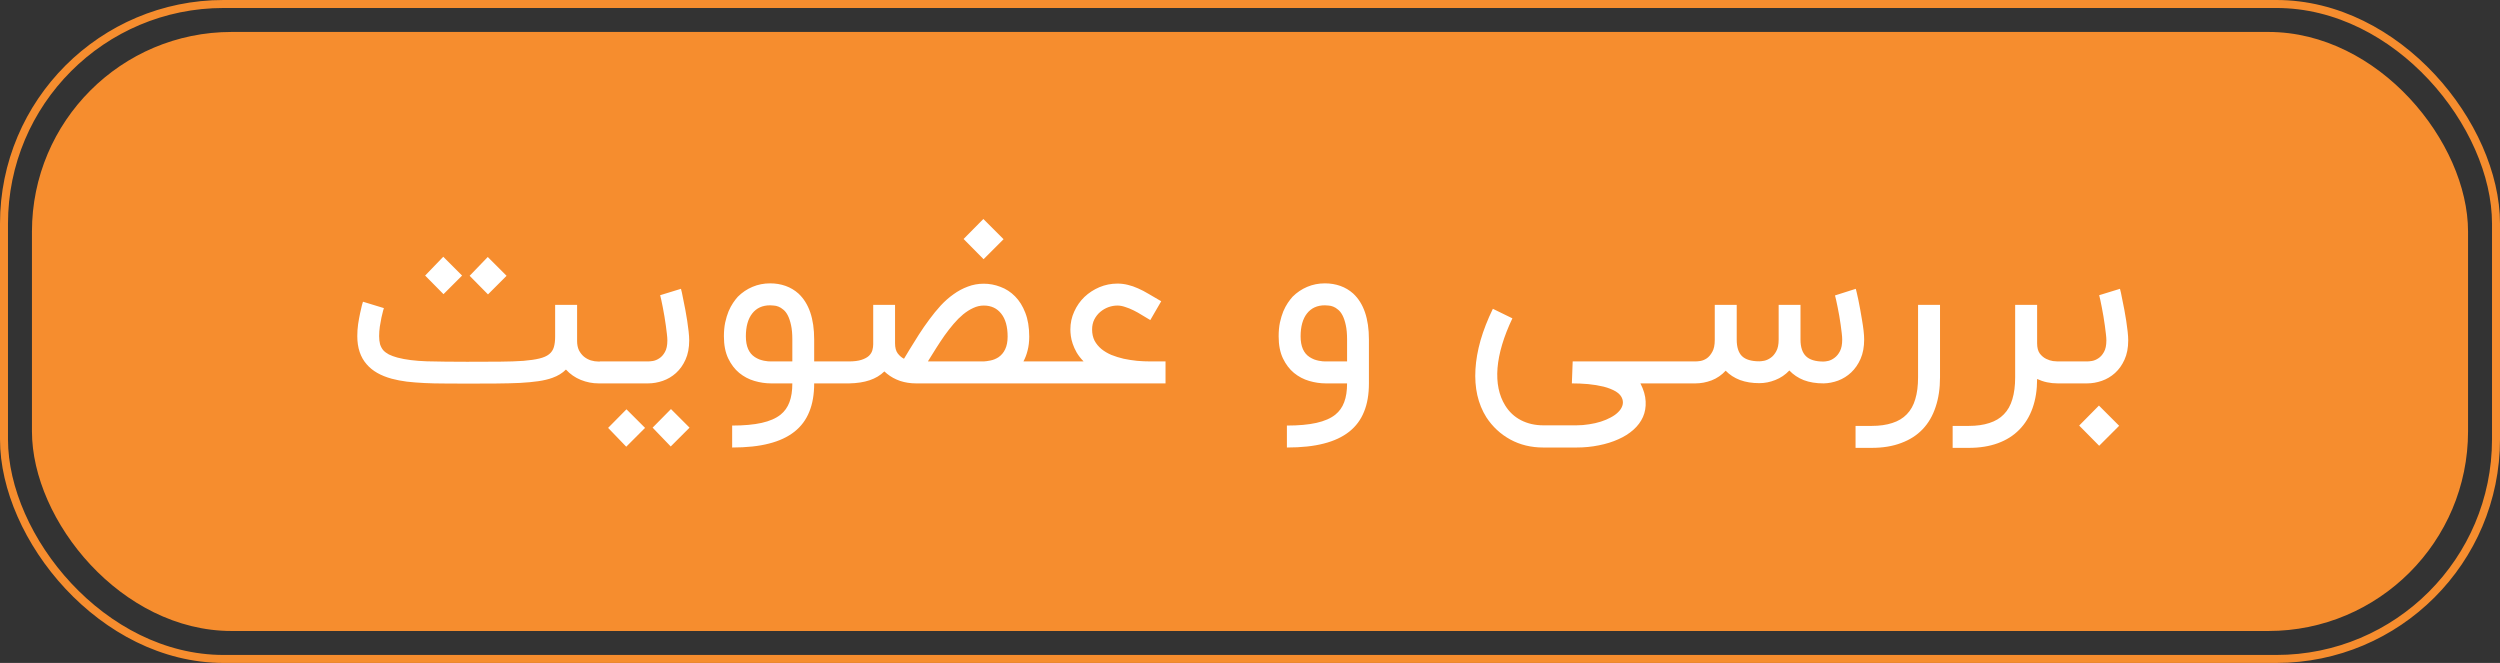 <svg width="313" height="83" viewBox="0 0 313 83" fill="none" xmlns="http://www.w3.org/2000/svg">
<rect x="0" y="0" width="313" height="83" fill="#333333" stroke="none"/>
<rect x="4" y="4" width="305" height="75" rx="25" fill="#F68D2E"/>
<rect x="0.5" y="0.5" width="312" height="82" rx="27.5" stroke="#F68D2E"/>
<path d="M75.612 45.266V48H74.943C74.177 48 73.436 47.855 72.718 47.564C72 47.273 71.38 46.841 70.856 46.269C70.41 46.715 69.848 47.059 69.169 47.302C68.665 47.486 68.078 47.627 67.409 47.724C66.74 47.821 65.969 47.893 65.096 47.942C64.233 47.981 63.254 48.005 62.158 48.014C61.062 48.024 59.836 48.029 58.478 48.029C57.489 48.029 56.548 48.024 55.656 48.014C54.764 48.014 53.925 47.995 53.14 47.956C52.354 47.918 51.622 47.859 50.943 47.782C50.265 47.694 49.634 47.573 49.053 47.418C47.666 47.04 46.623 46.444 45.925 45.629C45.13 44.737 44.733 43.554 44.733 42.08C44.733 41.586 44.766 41.091 44.834 40.596C44.912 40.092 44.994 39.636 45.082 39.229C45.169 38.812 45.246 38.473 45.314 38.211C45.392 37.939 45.435 37.794 45.445 37.775L48.063 38.575C48.063 38.575 48.029 38.686 47.962 38.909C47.903 39.132 47.836 39.413 47.758 39.753C47.69 40.092 47.622 40.47 47.554 40.887C47.496 41.294 47.467 41.692 47.467 42.08C47.467 42.468 47.506 42.807 47.583 43.098C47.671 43.379 47.802 43.627 47.976 43.84C48.16 44.044 48.398 44.223 48.689 44.378C48.98 44.524 49.339 44.654 49.765 44.771C50.754 45.033 51.981 45.188 53.445 45.236C54.91 45.275 56.587 45.294 58.478 45.294C60.049 45.294 61.411 45.29 62.565 45.28C63.729 45.27 64.718 45.236 65.532 45.178C66.347 45.11 67.011 45.013 67.525 44.887C68.049 44.761 68.456 44.582 68.747 44.349C69.038 44.116 69.237 43.821 69.343 43.462C69.45 43.103 69.503 42.667 69.503 42.153V38.167H72.252V42.691C72.252 43.137 72.33 43.525 72.485 43.855C72.65 44.175 72.859 44.441 73.111 44.654C73.363 44.858 73.649 45.013 73.969 45.12C74.299 45.217 74.623 45.266 74.943 45.266H75.612ZM61.096 36.858L58.798 34.531L61.067 32.175L63.423 34.531L61.096 36.858ZM55.525 36.829L53.227 34.502L55.496 32.145L57.852 34.502L55.525 36.829ZM85.256 36.16C85.275 36.218 85.314 36.373 85.372 36.626C85.43 36.878 85.493 37.193 85.561 37.571C85.639 37.939 85.721 38.352 85.808 38.807C85.896 39.253 85.973 39.709 86.041 40.175C86.109 40.63 86.167 41.072 86.216 41.498C86.264 41.925 86.288 42.298 86.288 42.618C86.288 43.549 86.133 44.354 85.823 45.033C85.522 45.702 85.125 46.259 84.63 46.706C84.145 47.142 83.597 47.467 82.987 47.68C82.376 47.893 81.76 48 81.139 48H75.118V45.251H81.139C81.285 45.251 81.488 45.231 81.75 45.193C82.022 45.144 82.288 45.033 82.55 44.858C82.822 44.684 83.055 44.422 83.248 44.073C83.452 43.724 83.554 43.239 83.554 42.618C83.554 42.405 83.534 42.138 83.496 41.818C83.467 41.489 83.423 41.139 83.365 40.771C83.316 40.393 83.258 40.01 83.19 39.622C83.122 39.224 83.055 38.851 82.987 38.502C82.919 38.153 82.856 37.842 82.797 37.571C82.739 37.299 82.691 37.096 82.652 36.96L85.256 36.16ZM86.332 53.542L83.976 55.898L81.707 53.542L84.005 51.215L86.332 53.542ZM80.761 53.571L78.405 55.927L76.136 53.571L78.434 51.244L80.761 53.571ZM91.666 53.28C93.13 53.28 94.361 53.169 95.36 52.946C96.359 52.722 97.149 52.378 97.731 51.913C98.235 51.505 98.604 50.987 98.837 50.356C99.079 49.726 99.2 48.941 99.2 48H96.524C95.845 48 95.156 47.898 94.458 47.694C93.76 47.491 93.125 47.156 92.553 46.691C91.99 46.225 91.53 45.619 91.171 44.873C90.812 44.116 90.633 43.195 90.633 42.109C90.633 41.469 90.686 40.892 90.793 40.378C90.909 39.855 91.05 39.389 91.215 38.982C91.389 38.575 91.578 38.221 91.782 37.92C91.986 37.619 92.184 37.362 92.378 37.149C92.912 36.616 93.522 36.204 94.211 35.913C94.9 35.622 95.636 35.476 96.422 35.476C97.11 35.476 97.755 35.583 98.356 35.796C98.958 36.01 99.496 36.33 99.971 36.756C101.28 37.978 101.935 39.893 101.935 42.502V45.251H104.116V48H101.935C101.935 49.377 101.731 50.56 101.324 51.549C100.926 52.548 100.306 53.382 99.462 54.051C98.609 54.72 97.547 55.215 96.276 55.535C95.016 55.864 93.479 56.029 91.666 56.029V53.28ZM96.422 38.225C95.462 38.225 94.715 38.565 94.182 39.244C93.649 39.922 93.382 40.878 93.382 42.109C93.382 43.36 93.76 44.228 94.516 44.713C94.701 44.829 94.89 44.926 95.084 45.004C95.278 45.072 95.467 45.125 95.651 45.164C95.835 45.193 96 45.217 96.146 45.236C96.301 45.246 96.427 45.251 96.524 45.251H99.2V42.502C99.2 41.794 99.147 41.198 99.04 40.713C98.933 40.218 98.798 39.811 98.633 39.491C98.468 39.171 98.279 38.928 98.066 38.764C97.862 38.589 97.658 38.463 97.455 38.386C97.251 38.308 97.057 38.264 96.873 38.255C96.689 38.235 96.538 38.225 96.422 38.225ZM103.871 48V45.251H106.242C106.921 45.251 107.464 45.183 107.871 45.047C108.279 44.911 108.589 44.742 108.802 44.538C109.015 44.325 109.156 44.092 109.224 43.84C109.292 43.588 109.326 43.341 109.326 43.098V38.167H112.06V42.982C112.06 43.525 112.172 43.947 112.395 44.247C112.628 44.548 112.889 44.771 113.18 44.916C113.297 44.732 113.408 44.548 113.515 44.364C113.631 44.17 113.748 43.976 113.864 43.782C114.242 43.161 114.635 42.531 115.042 41.891C115.459 41.241 115.895 40.611 116.351 40C116.807 39.379 117.282 38.798 117.777 38.255C118.281 37.712 118.814 37.241 119.377 36.844C119.939 36.436 120.535 36.116 121.166 35.884C121.796 35.641 122.465 35.52 123.173 35.52C123.881 35.52 124.574 35.651 125.253 35.913C125.942 36.165 126.552 36.562 127.086 37.105C127.619 37.639 128.046 38.322 128.366 39.156C128.695 39.99 128.86 40.984 128.86 42.138C128.86 42.778 128.792 43.355 128.657 43.869C128.531 44.383 128.356 44.844 128.133 45.251H131.129V48H114.679C113.98 48 113.321 47.898 112.7 47.694C112.08 47.481 111.532 47.181 111.057 46.793C110.94 46.706 110.829 46.608 110.722 46.502C110.218 46.996 109.602 47.365 108.875 47.607C108.157 47.85 107.314 47.981 106.344 48H103.871ZM123.159 45.251C123.382 45.241 123.663 45.202 124.002 45.135C124.351 45.067 124.686 44.931 125.006 44.727C125.374 44.475 125.655 44.141 125.849 43.724C126.053 43.297 126.155 42.769 126.155 42.138C126.155 40.897 125.888 39.942 125.355 39.273C124.822 38.594 124.094 38.255 123.173 38.255C122.717 38.255 122.276 38.356 121.849 38.56C121.423 38.754 121.001 39.021 120.584 39.36C120.177 39.699 119.779 40.097 119.391 40.553C119.003 41.008 118.625 41.493 118.257 42.007C117.898 42.521 117.544 43.054 117.195 43.607C116.855 44.15 116.526 44.679 116.206 45.193C116.186 45.231 116.177 45.251 116.177 45.251H123.159ZM120.642 29.92L123.115 27.418L125.646 29.949L123.144 32.451L120.642 29.92ZM130.84 48V45.251H135.669C135.31 44.882 135.019 44.509 134.796 44.131C134.583 43.753 134.418 43.389 134.302 43.04C134.185 42.691 134.108 42.366 134.069 42.066C134.03 41.755 134.011 41.484 134.011 41.251C134.011 40.456 134.171 39.709 134.491 39.011C134.811 38.303 135.238 37.692 135.771 37.178C136.314 36.664 136.939 36.257 137.647 35.956C138.365 35.656 139.116 35.505 139.902 35.505C140.358 35.505 140.794 35.559 141.211 35.666C141.628 35.762 142.05 35.908 142.476 36.102C142.903 36.286 143.349 36.519 143.815 36.8C144.29 37.072 144.813 37.377 145.385 37.716L144.018 40.073C143.679 39.869 143.33 39.661 142.971 39.447C142.622 39.224 142.268 39.026 141.909 38.851C141.56 38.676 141.211 38.536 140.862 38.429C140.522 38.313 140.202 38.255 139.902 38.255C139.524 38.255 139.145 38.322 138.767 38.458C138.399 38.594 138.059 38.793 137.749 39.054C137.448 39.307 137.201 39.622 137.007 40C136.823 40.368 136.731 40.785 136.731 41.251C136.731 41.775 136.833 42.24 137.036 42.647C137.25 43.045 137.536 43.394 137.895 43.694C138.253 43.986 138.67 44.233 139.145 44.436C139.63 44.63 140.144 44.79 140.687 44.916C141.24 45.033 141.802 45.12 142.375 45.178C142.956 45.227 143.528 45.251 144.091 45.251H145.924V48H130.84ZM161.12 53.28C162.584 53.28 163.816 53.169 164.814 52.946C165.813 52.722 166.603 52.378 167.185 51.913C167.689 51.505 168.058 50.987 168.291 50.356C168.533 49.726 168.654 48.941 168.654 48H165.978C165.299 48 164.611 47.898 163.912 47.694C163.214 47.491 162.579 47.156 162.007 46.691C161.445 46.225 160.984 45.619 160.625 44.873C160.266 44.116 160.087 43.195 160.087 42.109C160.087 41.469 160.14 40.892 160.247 40.378C160.363 39.855 160.504 39.389 160.669 38.982C160.843 38.575 161.033 38.221 161.236 37.92C161.44 37.619 161.639 37.362 161.832 37.149C162.366 36.616 162.977 36.204 163.665 35.913C164.354 35.622 165.091 35.476 165.876 35.476C166.565 35.476 167.209 35.583 167.811 35.796C168.412 36.01 168.95 36.33 169.425 36.756C170.734 37.978 171.389 39.893 171.389 42.502V45.251V48C171.389 49.377 171.185 50.56 170.778 51.549C170.38 52.548 169.76 53.382 168.916 54.051C168.063 54.72 167.001 55.215 165.731 55.535C164.47 55.864 162.933 56.029 161.12 56.029V53.28ZM165.876 38.225C164.916 38.225 164.169 38.565 163.636 39.244C163.103 39.922 162.836 40.878 162.836 42.109C162.836 43.36 163.214 44.228 163.971 44.713C164.155 44.829 164.344 44.926 164.538 45.004C164.732 45.072 164.921 45.125 165.105 45.164C165.289 45.193 165.454 45.217 165.6 45.236C165.755 45.246 165.881 45.251 165.978 45.251H168.654V42.502C168.654 41.794 168.601 41.198 168.494 40.713C168.388 40.218 168.252 39.811 168.087 39.491C167.922 39.171 167.733 38.928 167.52 38.764C167.316 38.589 167.113 38.463 166.909 38.386C166.705 38.308 166.511 38.264 166.327 38.255C166.143 38.235 165.993 38.225 165.876 38.225ZM205.38 48C205.787 48.795 206.006 49.547 206.035 50.255C206.073 50.962 205.962 51.612 205.7 52.204C205.438 52.795 205.041 53.328 204.507 53.804C203.974 54.279 203.344 54.676 202.616 54.996C201.889 55.326 201.08 55.578 200.187 55.753C199.295 55.937 198.355 56.029 197.366 56.029H193.22C191.688 56.029 190.311 55.694 189.089 55.026C187.867 54.356 186.869 53.43 186.093 52.247C185.569 51.413 185.191 50.487 184.958 49.469C184.735 48.461 184.658 47.384 184.726 46.24C184.793 45.086 185.007 43.874 185.366 42.604C185.734 41.333 186.248 40.019 186.907 38.662L189.351 39.855C188.265 42.143 187.644 44.218 187.489 46.08C187.344 47.932 187.664 49.493 188.449 50.764C188.944 51.569 189.603 52.184 190.427 52.611C191.261 53.038 192.192 53.251 193.22 53.251H197.366C197.909 53.251 198.442 53.207 198.966 53.12C199.489 53.042 199.979 52.931 200.435 52.785C200.89 52.64 201.303 52.465 201.671 52.262C202.04 52.068 202.345 51.85 202.587 51.607C202.84 51.365 203.014 51.103 203.111 50.822C203.208 50.55 203.213 50.269 203.126 49.978C203.009 49.6 202.738 49.28 202.311 49.018C201.884 48.766 201.37 48.562 200.769 48.407C200.168 48.262 199.518 48.155 198.82 48.087C198.122 48.029 197.448 48 196.798 48L196.9 45.251H209.438V48H205.38ZM220.273 47.971C219.362 47.971 218.552 47.84 217.844 47.578C217.136 47.307 216.54 46.919 216.055 46.414C215.551 46.958 214.964 47.36 214.295 47.622C213.626 47.874 212.952 48 212.273 48H209.073V45.251H212.273C212.419 45.251 212.627 45.231 212.899 45.193C213.17 45.144 213.437 45.033 213.699 44.858C213.961 44.674 214.188 44.402 214.382 44.044C214.586 43.685 214.688 43.195 214.688 42.575V42.516V38.167H217.437V42.516C217.437 43.457 217.655 44.145 218.091 44.582C218.538 45.018 219.265 45.236 220.273 45.236C220.419 45.236 220.622 45.212 220.884 45.164C221.156 45.105 221.422 44.984 221.684 44.8C221.956 44.616 222.188 44.344 222.382 43.986C222.586 43.627 222.688 43.137 222.688 42.516V38.167H225.422V42.516C225.422 43.457 225.65 44.15 226.106 44.596C226.562 45.042 227.294 45.266 228.302 45.266C228.458 45.266 228.666 45.236 228.928 45.178C229.19 45.11 229.447 44.979 229.699 44.785C229.961 44.592 230.184 44.315 230.368 43.956C230.552 43.598 230.644 43.118 230.644 42.516C230.644 42.303 230.625 42.036 230.586 41.716C230.557 41.396 230.513 41.052 230.455 40.684C230.407 40.315 230.348 39.942 230.281 39.564C230.213 39.176 230.145 38.817 230.077 38.487C230.009 38.148 229.946 37.847 229.888 37.586C229.83 37.314 229.781 37.115 229.742 36.989L232.346 36.16C232.365 36.218 232.404 36.373 232.462 36.626C232.521 36.868 232.588 37.173 232.666 37.542C232.744 37.901 232.821 38.303 232.899 38.749C232.986 39.195 233.064 39.646 233.131 40.102C233.209 40.548 233.272 40.984 233.321 41.411C233.369 41.828 233.393 42.196 233.393 42.516C233.393 43.438 233.243 44.242 232.942 44.931C232.642 45.61 232.249 46.177 231.764 46.633C231.289 47.079 230.746 47.418 230.135 47.651C229.524 47.874 228.913 47.99 228.302 48C227.371 48 226.547 47.864 225.83 47.593C225.122 47.312 224.521 46.909 224.026 46.386C223.522 46.919 222.935 47.316 222.266 47.578C221.607 47.84 220.942 47.971 220.273 47.971ZM232.316 56.073V53.324H234.323C235.322 53.324 236.185 53.202 236.912 52.96C237.649 52.727 238.255 52.364 238.73 51.869C239.215 51.374 239.569 50.744 239.792 49.978C240.025 49.212 240.141 48.301 240.141 47.244V38.167H242.89V47.244C242.89 48.63 242.706 49.867 242.338 50.953C241.979 52.048 241.441 52.974 240.723 53.731C240.006 54.487 239.109 55.064 238.032 55.462C236.966 55.869 235.729 56.073 234.323 56.073H232.316ZM258.247 48H257.621C256.69 48 255.832 47.816 255.047 47.447C255.047 48.805 254.858 50.017 254.479 51.084C254.101 52.15 253.549 53.052 252.821 53.789C252.094 54.536 251.197 55.103 250.13 55.491C249.073 55.879 247.856 56.073 246.479 56.073H244.472V53.324H246.479C247.478 53.324 248.341 53.202 249.069 52.96C249.805 52.727 250.412 52.364 250.887 51.869C251.372 51.374 251.725 50.744 251.949 49.978C252.181 49.212 252.298 48.301 252.298 47.244V38.167H255.047V42.982C255.047 43.525 255.158 43.952 255.381 44.262C255.614 44.562 255.881 44.785 256.181 44.931C256.482 45.076 256.768 45.169 257.039 45.207C257.321 45.236 257.515 45.251 257.621 45.251H258.247V48ZM265.42 36.16C265.439 36.218 265.478 36.373 265.536 36.626C265.594 36.878 265.657 37.193 265.725 37.571C265.803 37.939 265.885 38.352 265.972 38.807C266.06 39.253 266.137 39.709 266.205 40.175C266.273 40.63 266.331 41.072 266.38 41.498C266.428 41.925 266.453 42.298 266.453 42.618C266.453 43.549 266.297 44.354 265.987 45.033C265.686 45.702 265.289 46.259 264.794 46.706C264.309 47.142 263.762 47.467 263.151 47.68C262.54 47.893 261.924 48 261.303 48H257.594V45.251H261.303C261.449 45.251 261.652 45.231 261.914 45.193C262.186 45.144 262.453 45.033 262.714 44.858C262.986 44.684 263.219 44.422 263.412 44.073C263.616 43.724 263.718 43.239 263.718 42.618C263.718 42.405 263.699 42.138 263.66 41.818C263.631 41.489 263.587 41.139 263.529 40.771C263.48 40.393 263.422 40.01 263.354 39.622C263.286 39.224 263.219 38.851 263.151 38.502C263.083 38.153 263.02 37.842 262.962 37.571C262.903 37.299 262.855 37.096 262.816 36.96L265.42 36.16ZM260.314 53.28L262.787 50.778L265.318 53.309L262.816 55.811L260.314 53.28Z" fill="white"/>
</svg>
